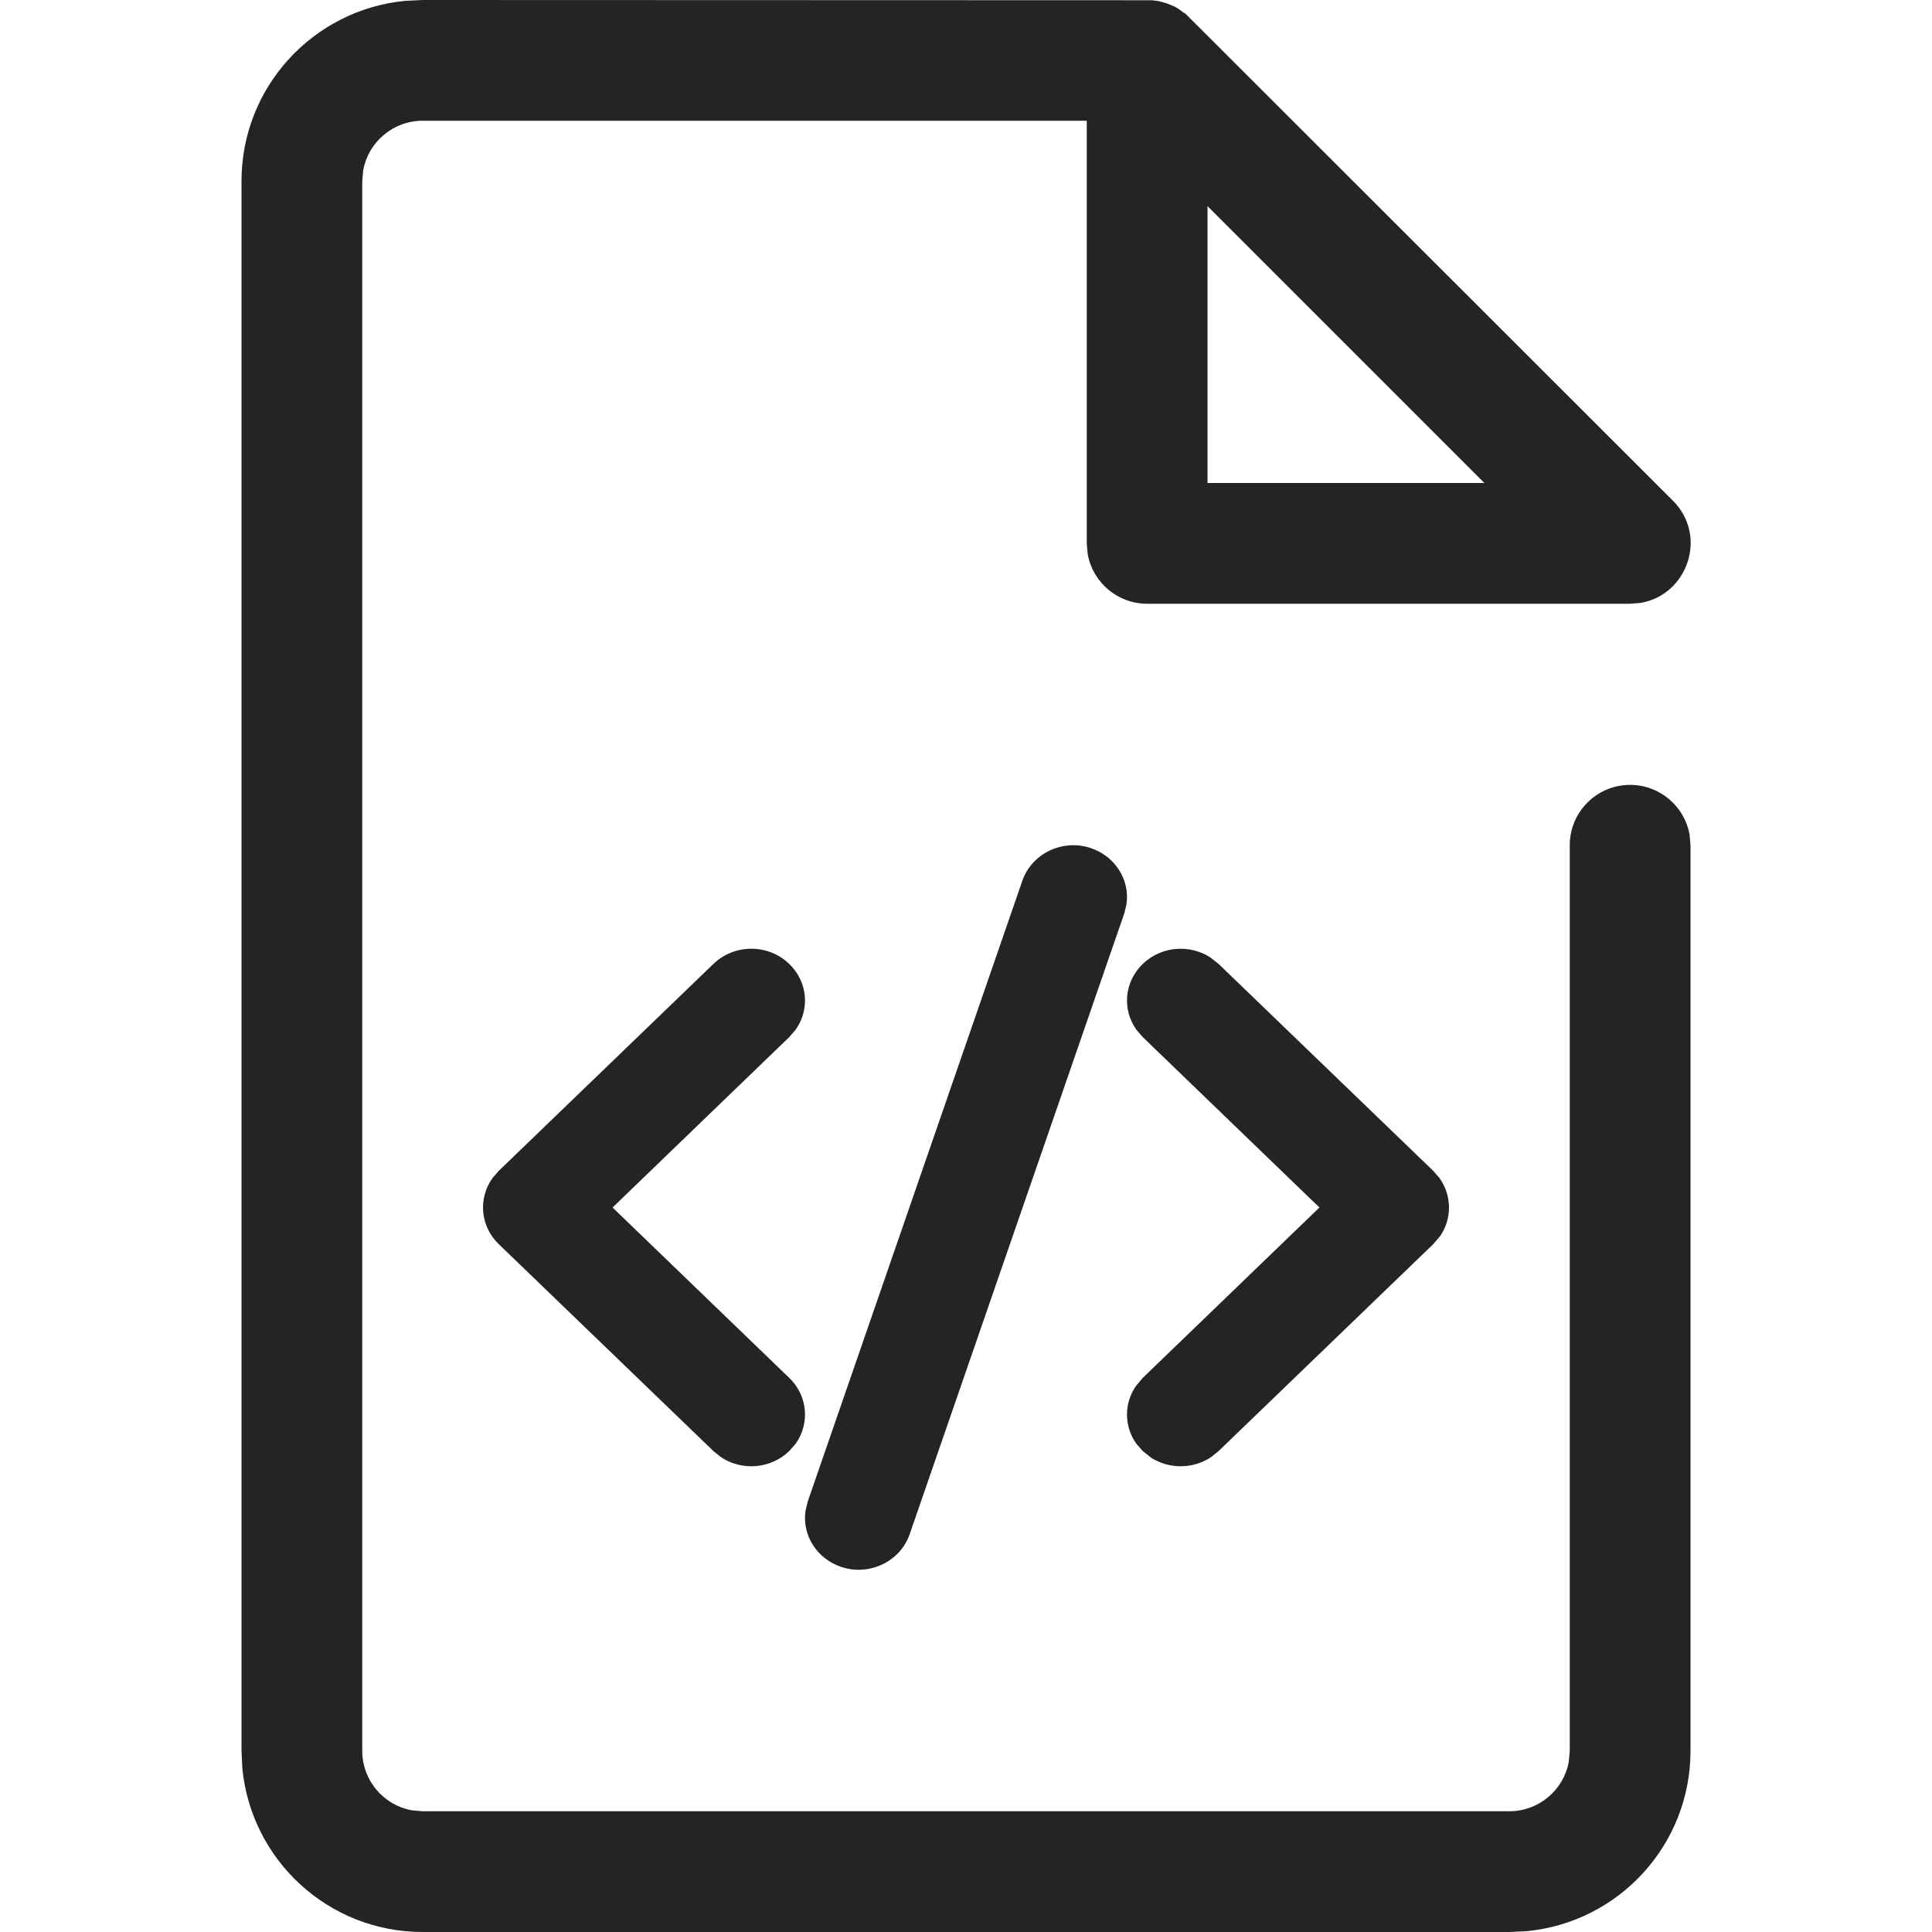 <svg xmlns="http://www.w3.org/2000/svg" width="16" height="16" viewBox="0 0 16 16"><path fill="#242424" fill-rule="evenodd" d="M3.5,0 L9.54,0.002 L9.59,0.008 L9.655,0.025 L9.727,0.054 L9.752,0.068 L9.822,0.118 L13.854,4.146 C14.148,4.44 13.973,4.929 13.586,4.993 L13.5,5 L9.5,5 C9.255,5 9.05,4.823 9.008,4.59 L9,4.5 L9,1 L3.5,1 C3.255,1 3.05,1.177 3.008,1.41 L3,1.5 L3,14.5 C3,14.745 3.177,14.95 3.41,14.992 L3.5,15 L12.5,15 C12.745,15 12.95,14.823 12.992,14.59 L13,14.5 L13,7 C13,6.724 13.224,6.5 13.5,6.5 C13.745,6.5 13.95,6.677 13.992,6.91 L14,7 L14,14.5 C14,15.28 13.405,15.92 12.644,15.993 L12.5,16 L3.5,16 C2.72,16 2.08,15.405 2.007,14.644 L2,14.5 L2,1.5 C2,0.72 2.595,0.08 3.356,0.007 L3.5,0 Z M9.029,7.022 C9.236,7.089 9.359,7.288 9.329,7.489 L9.311,7.564 L7.533,12.707 C7.455,12.931 7.203,13.053 6.971,12.978 C6.764,12.911 6.641,12.712 6.671,12.511 L6.689,12.436 L8.467,7.293 C8.545,7.069 8.797,6.947 9.029,7.022 Z M6.536,7.983 C6.691,8.132 6.708,8.362 6.588,8.529 L6.536,8.589 L5.073,10 L6.536,11.411 C6.691,11.56 6.708,11.791 6.588,11.958 L6.536,12.017 C6.382,12.166 6.143,12.183 5.97,12.067 L5.908,12.017 L4.13,10.303 C3.976,10.154 3.959,9.923 4.079,9.756 L4.13,9.697 L5.908,7.983 C6.082,7.815 6.363,7.815 6.536,7.983 Z M10.022,7.928 L10.092,7.983 L11.87,9.697 L11.921,9.756 C12.024,9.899 12.026,10.09 11.928,10.235 L11.87,10.303 L10.092,12.017 L10.03,12.067 C9.882,12.166 9.685,12.168 9.534,12.073 L9.464,12.017 L9.412,11.958 C9.309,11.815 9.307,11.625 9.406,11.48 L9.464,11.411 L10.927,10 L9.464,8.589 L9.412,8.529 C9.292,8.362 9.309,8.132 9.464,7.983 C9.615,7.836 9.85,7.818 10.022,7.928 Z M10,1.707 L10,4 L12.293,4 L10,1.707 Z"/></svg>